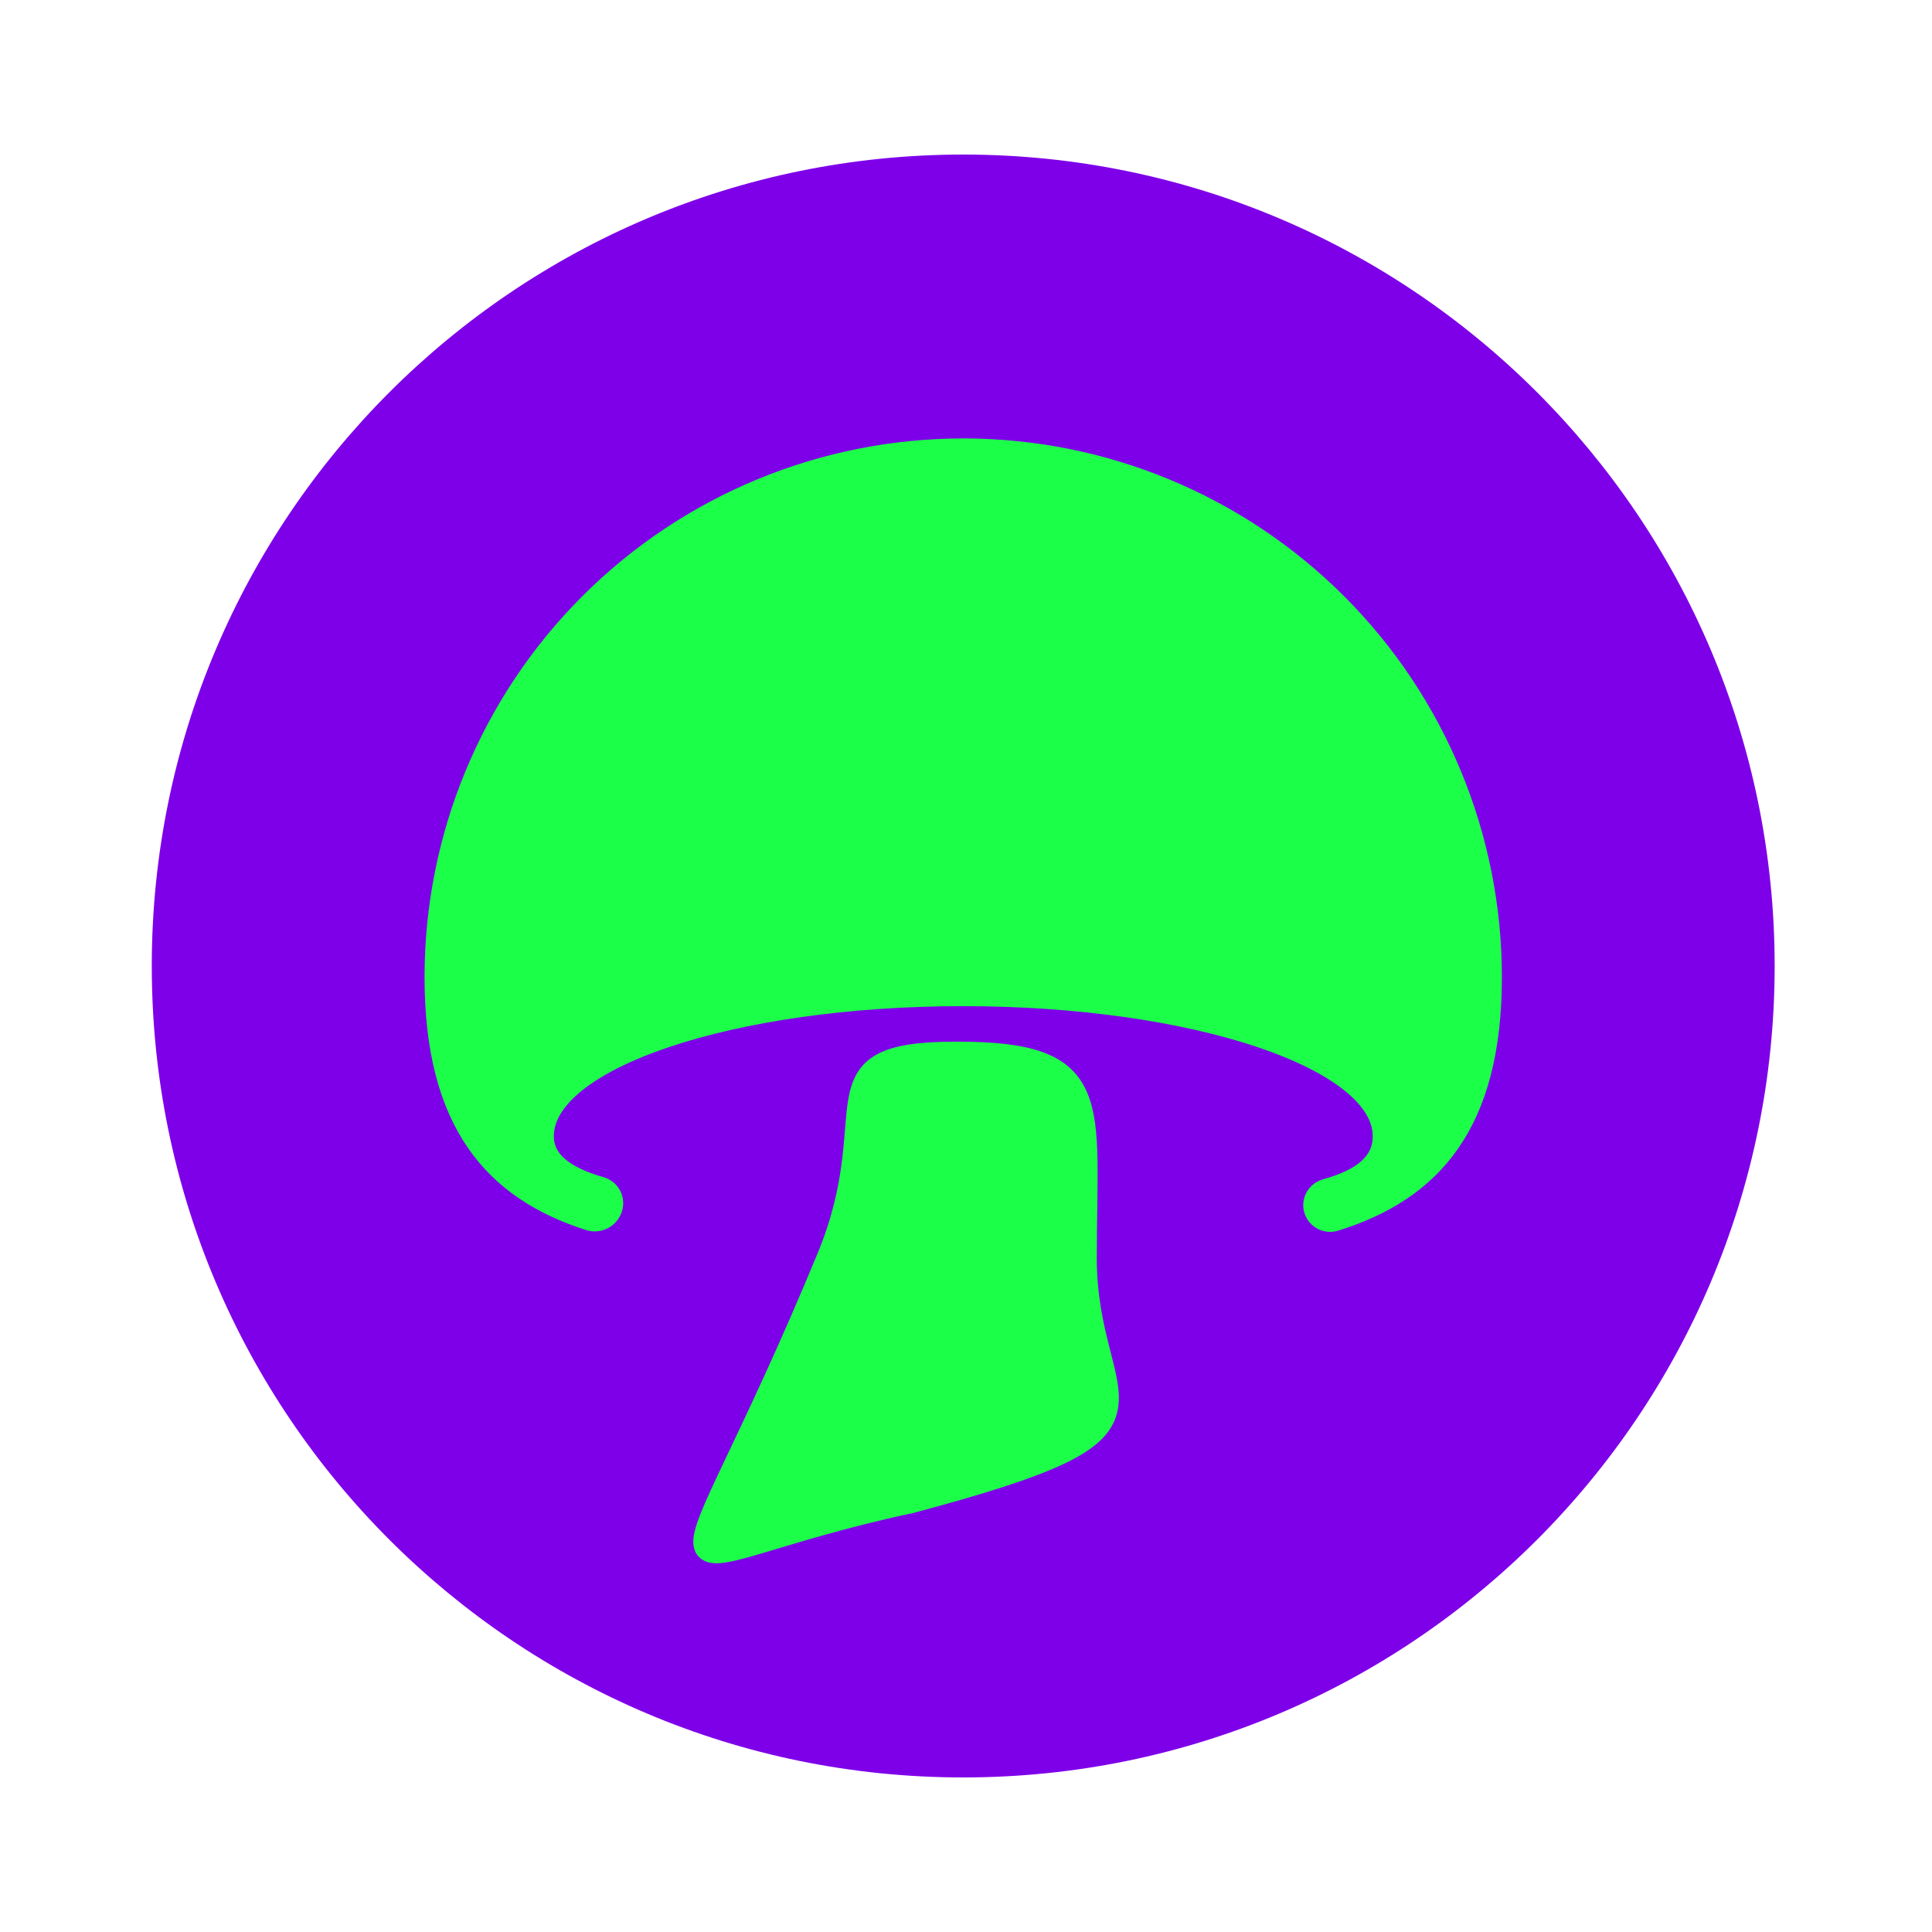 <svg fill="none" height="200" viewBox="0 0 200 200" width="200" xmlns="http://www.w3.org/2000/svg"><path d="m99.712 184c46.392 0 84-37.608 84-84 0-46.392-37.608-84-84-84-46.392 0-84 37.608-84 84 0 46.392 37.608 84 84 84z" fill="#7e00e9"/><g fill="#1cff49" stroke="#1cff49" stroke-miterlimit="10" stroke-width="2.4"><path d="m154.275 101.154c0 15.138-6.163 22.014-16.111 25.096-.237.074-.488.091-.732.05-.245-.04-.477-.138-.677-.284-.2-.147-.363-.338-.476-.559-.112-.221-.172-.465-.173-.713.006-.344.124-.677.336-.948.212-.272.506-.467.838-.557 3.855-1.07 6.023-2.806 6.023-5.622 0-8.096-19.519-14.661-43.601-14.661-24.082 0-43.571 6.565-43.571 14.661 0 2.63 2.218 4.317 6.023 5.401.33.092.621.288.83.56.209.271.325.603.329.945.001.275-.063.546-.187.791s-.303.457-.524.62c-.221.163-.477.271-.748.317-.271.045-.548.026-.81-.056-9.822-3.132-15.896-10.038-15.896-25.046 0-14.471 5.749-28.349 15.981-38.581s24.111-15.981 38.582-15.981c14.471 0 28.35 5.749 38.582 15.981 10.233 10.232 15.981 24.111 15.981 38.581z"/><path d="m94.07 155.506h-.07c-28.704 6.224-24.534 14.054-8.267-25.266 6.339-15.313-2.008-21.211 13.271-21.211h.07c15.268 0 13.266 5.019 13.266 21.211s11.805 17.256-18.27 25.266z"/></g></svg>